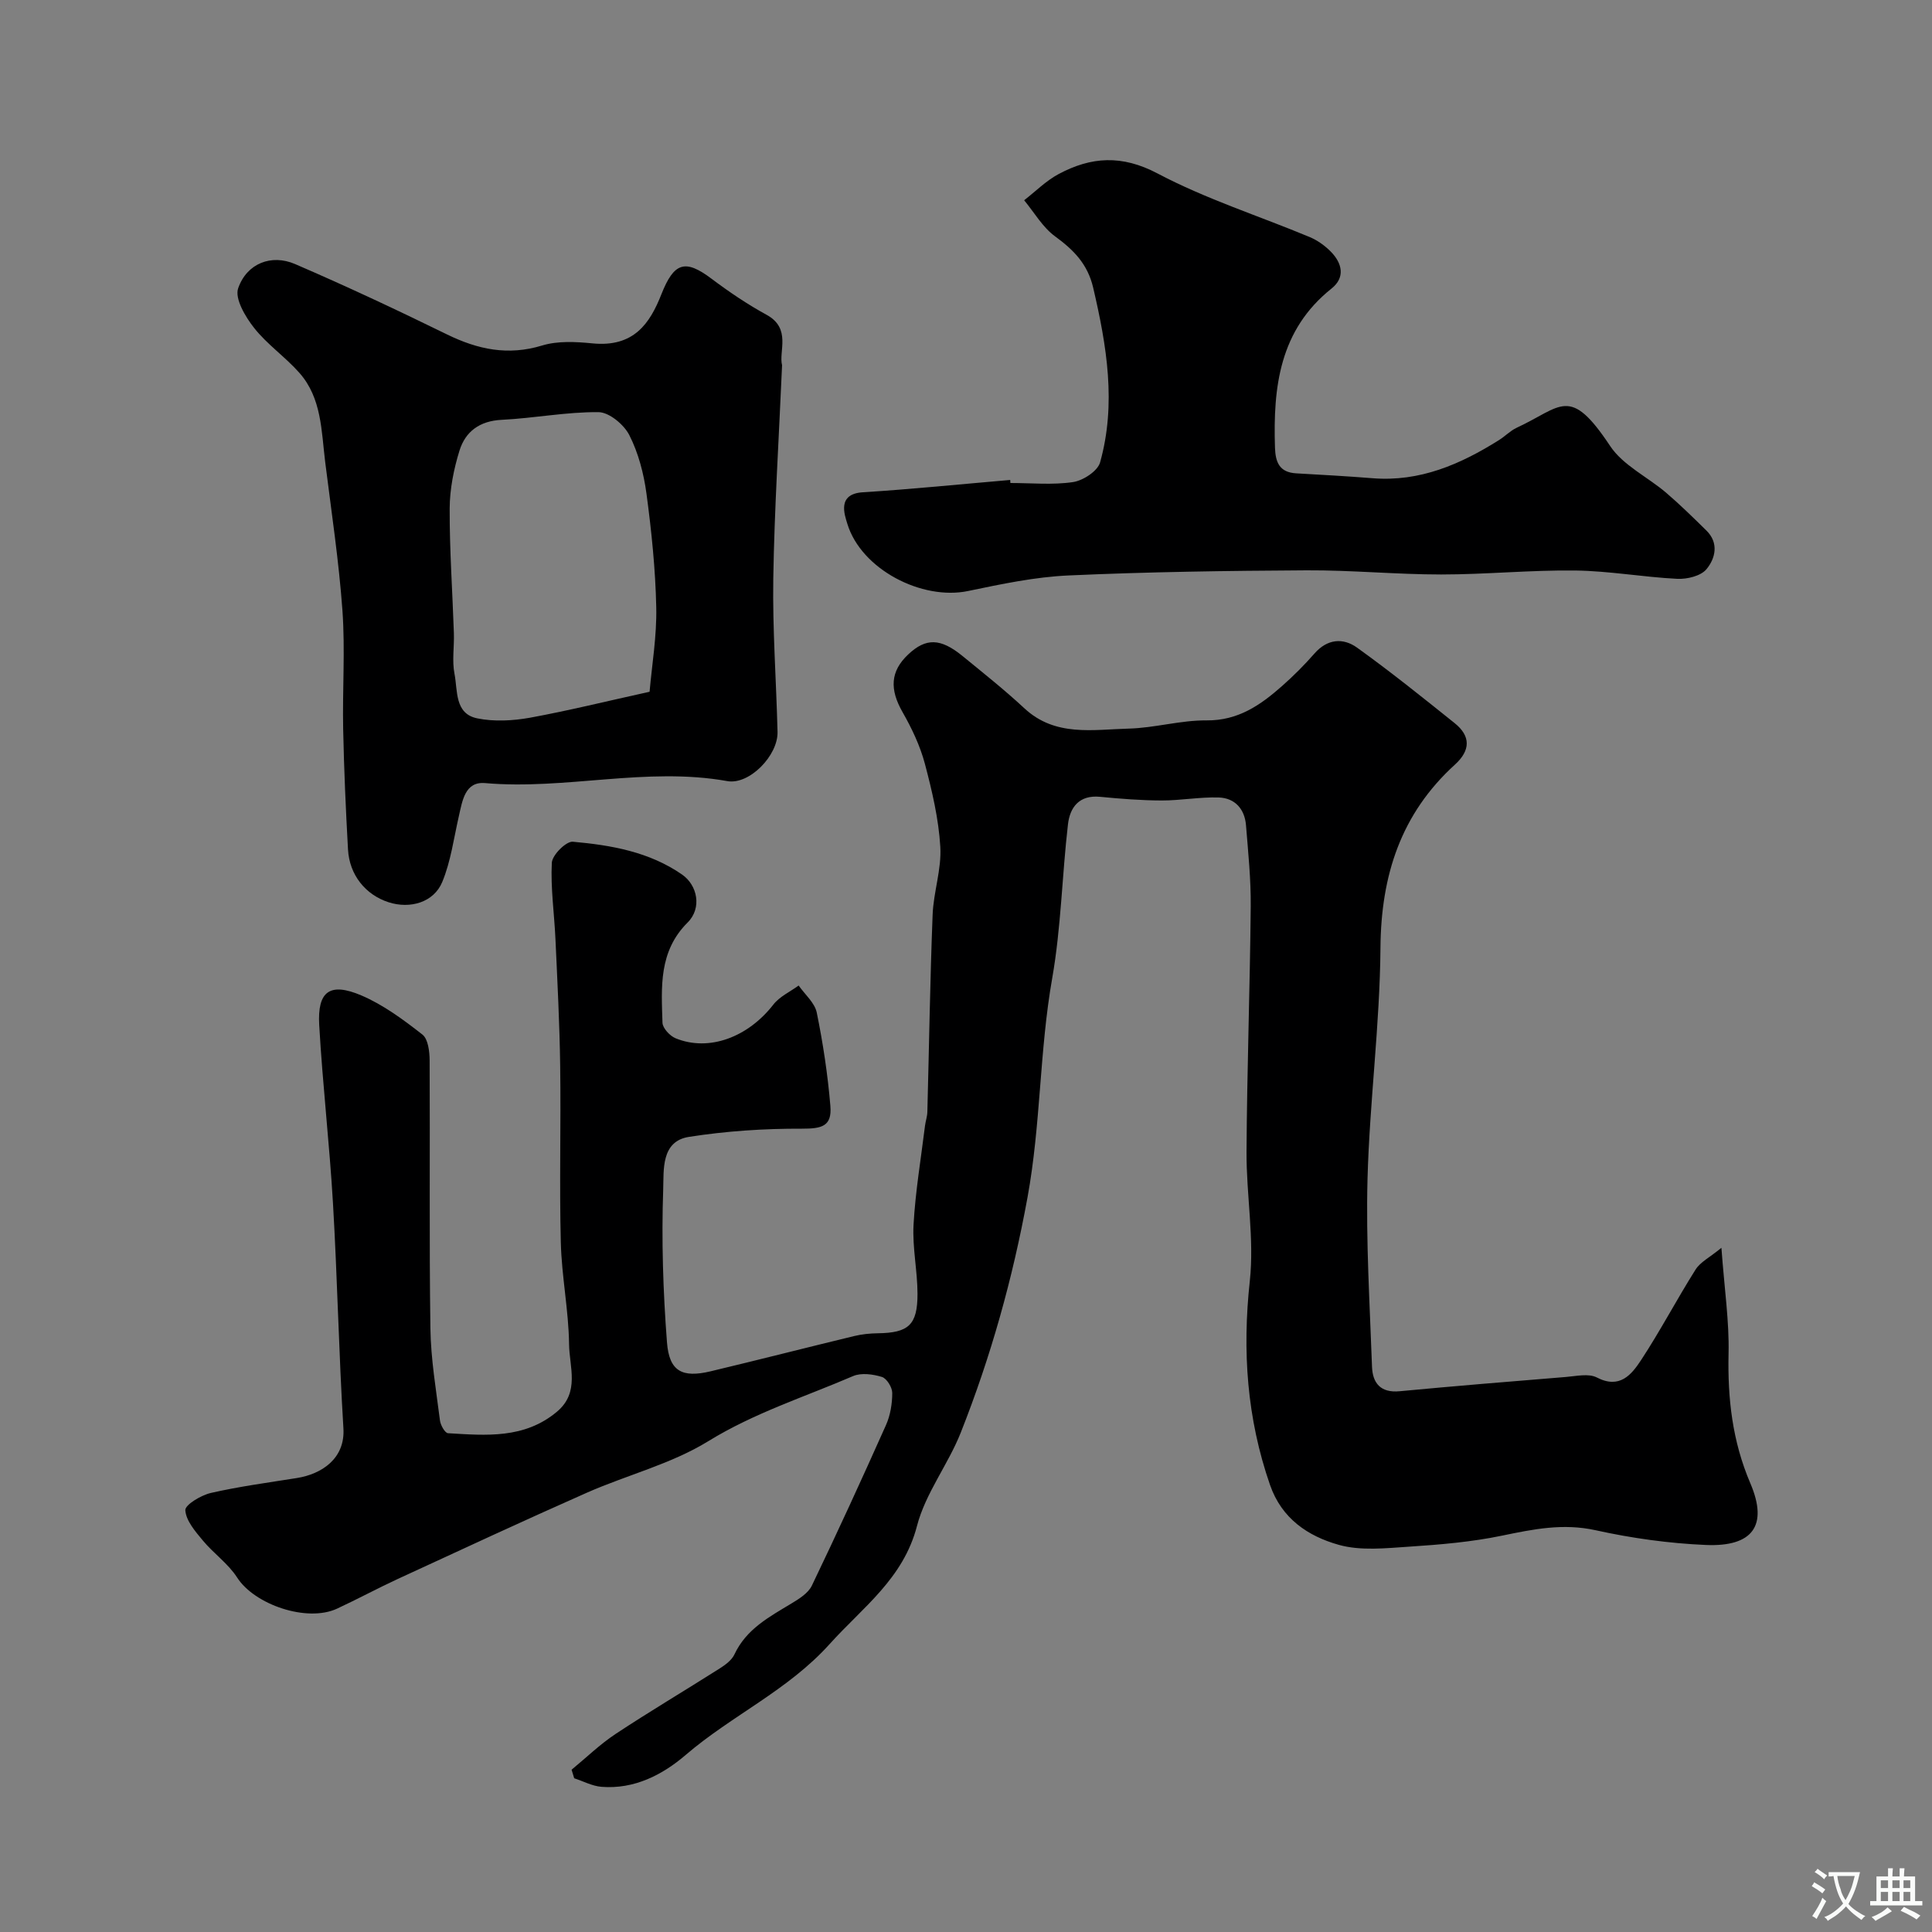 <svg enable-background="new 0 0 400 400" viewBox="0 0 400 400" xmlns="http://www.w3.org/2000/svg"><rect x="0" y="0" width="400" height="400" fill="#808080" stroke="none"/><g fill="#000001"><path d="m356.4 258.35c.64 8.69 1.63 15.28 1.48 21.84-.21 9.33.77 18.16 4.51 26.91 3.74 8.76.48 13.18-9.21 12.77-7.64-.33-15.35-1.4-22.82-3.05-6.74-1.49-12.91-.22-19.38 1.12-6.3 1.31-12.79 1.86-19.23 2.28-4.86.32-10.04.9-14.58-.38-6.32-1.78-11.8-5.39-14.23-12.41-4.78-13.78-5.76-27.7-4.18-42.21.95-8.79-.73-17.84-.68-26.77.1-16.93.71-33.86.87-50.8.05-5.6-.53-11.2-.98-16.79-.27-3.36-2.29-5.64-5.65-5.75-3.93-.12-7.88.63-11.82.62-4.25-.01-8.51-.35-12.75-.76-4.32-.42-6.23 2.18-6.64 5.7-1.23 10.6-1.42 21.37-3.26 31.85-2.65 15.01-2.35 30.24-5.11 45.36-3.08 16.87-7.59 32.98-13.83 48.74-2.62 6.61-7.31 12.55-9.06 19.32-2.84 10.92-11.19 16.79-18.07 24.43-8.64 9.61-20.27 14.78-29.79 22.95-4.81 4.13-10.67 7.17-17.48 6.62-1.91-.16-3.76-1.16-5.63-1.77-.18-.59-.36-1.18-.54-1.77 3.03-2.49 5.87-5.26 9.12-7.41 7.08-4.68 14.38-9 21.54-13.55 1.18-.75 2.5-1.72 3.06-2.92 2.45-5.24 7.18-7.75 11.79-10.53 1.59-.96 3.48-2.14 4.23-3.69 5.29-11.01 10.38-22.11 15.36-33.27.9-2.02 1.29-4.42 1.29-6.64 0-1.15-1.14-3-2.14-3.31-1.85-.57-4.27-.9-5.96-.18-10.06 4.33-20.49 7.63-30 13.49-7.66 4.72-16.79 6.98-25.13 10.66-13.1 5.79-26.1 11.84-39.11 17.84-4.24 1.96-8.36 4.19-12.6 6.16-6.23 2.9-17.1-.82-20.7-6.45-1.85-2.88-4.88-4.98-7.1-7.66-1.56-1.88-3.48-4.09-3.62-6.26-.07-1.12 3.24-3.11 5.28-3.58 5.87-1.34 11.86-2.14 17.82-3.09 5.14-.82 10.02-4.03 9.63-10.29-.95-15.52-1.25-31.07-2.16-46.59-.72-12.32-2.15-24.59-2.85-36.91-.4-7 2.21-8.9 8.72-6.13 4.55 1.94 8.7 5.02 12.64 8.1 1.19.93 1.49 3.52 1.5 5.35.1 18.5-.1 37 .16 55.49.09 6.37 1.18 12.73 1.98 19.07.12.97 1.04 2.59 1.66 2.63 7.88.47 15.82 1.2 22.56-4.45 4.79-4.02 2.56-9.3 2.51-13.97-.09-7.04-1.54-14.06-1.71-21.11-.31-12.16.04-24.33-.13-36.49-.12-8.77-.58-17.54-.98-26.3-.24-5.27-1.02-10.56-.75-15.79.08-1.6 2.97-4.48 4.35-4.35 7.93.71 15.82 2.08 22.62 6.8 3.18 2.2 4.15 6.93 1.15 9.92-6.03 6-5.44 13.41-5.21 20.76.04 1.13 1.54 2.74 2.73 3.22 6.91 2.82 14.98-.23 20.23-6.99 1.29-1.66 3.46-2.64 5.23-3.94 1.3 1.86 3.33 3.57 3.75 5.6 1.3 6.38 2.28 12.86 2.82 19.34.35 4.22-1.77 4.71-5.89 4.7-7.81-.03-15.69.49-23.4 1.7-5.82.91-5.18 6.94-5.32 10.79-.37 10.57-.03 21.2.78 31.75.46 6.02 3.16 7.39 9.01 6 9.94-2.37 19.84-4.91 29.77-7.31 1.58-.38 3.25-.55 4.88-.57 6.35-.09 8.22-1.71 8.21-8.18-.01-4.77-1.08-9.56-.82-14.3.38-6.85 1.53-13.65 2.37-20.47.12-.97.47-1.93.49-2.9.36-13.6.56-27.2 1.09-40.8.18-4.71 1.87-9.42 1.59-14.06-.34-5.78-1.7-11.56-3.19-17.19-.99-3.72-2.7-7.33-4.62-10.69-2.7-4.72-2.56-8.46 1.17-11.96 3.66-3.44 6.67-3.4 11.25.34 4.33 3.54 8.71 7.02 12.8 10.82 6.39 5.94 14.18 4.39 21.61 4.2 5.38-.14 10.74-1.75 16.1-1.7 6.55.06 11.18-3.18 15.64-7.12 2.37-2.09 4.62-4.35 6.7-6.72 2.67-3.06 5.94-3.3 8.83-1.22 6.91 4.96 13.55 10.3 20.19 15.62 3.39 2.71 3.29 5.67.06 8.6-11.17 10.17-15.29 22.9-15.41 37.89-.12 15.97-2.25 31.91-2.68 47.89-.34 12.94.47 25.92.93 38.87.12 3.4 1.78 5.46 5.72 5.08 11.46-1.08 22.93-2.02 34.4-2.95 2.15-.17 4.71-.78 6.42.1 4.75 2.46 7.18-.58 9.17-3.6 4-6.09 7.39-12.58 11.28-18.74.98-1.56 2.92-2.51 5.35-4.5z"/><path d="m161.92 75.62c-.67 15.4-1.59 29.76-1.82 44.13-.17 10.59.62 21.19.88 31.79.12 4.87-5.83 11-10.4 10.18-16.76-3-33.42 1.87-50.16.41-4.15-.36-4.69 3.65-5.42 6.85-1.05 4.57-1.66 9.33-3.43 13.61-1.75 4.25-6.67 5.65-11.12 4.21-4.78-1.54-8.11-5.66-8.4-10.93-.46-8.28-.83-16.58-1-24.87-.17-8.19.43-16.43-.15-24.58-.74-10.28-2.29-20.5-3.57-30.74-.8-6.44-.71-13.23-5.33-18.47-2.91-3.3-6.68-5.88-9.39-9.32-1.81-2.29-4.05-6.07-3.3-8.21 1.8-5.17 6.88-7.12 11.78-5.01 10.6 4.57 21.07 9.48 31.44 14.56 6.4 3.13 12.65 4.46 19.72 2.3 3.22-.98 6.95-.78 10.38-.44 8.61.86 11.93-4.14 14.31-10.18 2.61-6.6 4.91-7.31 10.35-3.22 3.63 2.73 7.44 5.31 11.43 7.49 5.17 2.83 2.46 7.59 3.2 10.44zm-27.43 67.6c.48-5.54 1.51-11.53 1.38-17.5-.17-7.87-.98-15.75-2.03-23.56-.56-4.13-1.67-8.39-3.55-12.08-1.11-2.18-4.17-4.73-6.38-4.75-6.67-.06-13.34 1.26-20.04 1.59-4.55.22-7.51 2.41-8.74 6.38-1.19 3.84-2.01 7.97-2.03 11.98-.03 8.59.58 17.18.87 25.77.1 2.83-.41 5.74.13 8.47.68 3.44-.02 8.25 4.72 9.21 3.49.71 7.34.5 10.88-.13 7.99-1.46 15.88-3.42 24.79-5.38z"/><path d="m209.19 100c4.33 0 8.73.44 12.97-.19 2.08-.31 5.09-2.27 5.6-4.07 3.4-12.14 1.38-24.16-1.43-36.18-1.15-4.91-4.04-7.81-7.88-10.62-2.58-1.88-4.31-4.94-6.41-7.48 2.36-1.83 4.53-4.03 7.13-5.42 6.72-3.59 13.08-4.04 20.5-.12 10.02 5.29 20.98 8.78 31.49 13.16 1.62.68 3.18 1.8 4.41 3.06 2.32 2.38 2.98 5.31.12 7.59-10.79 8.6-12.12 20.4-11.72 32.94.1 3.09.96 5.13 4.39 5.33 5.27.3 10.54.59 15.8 1.01 9.8.79 18.22-2.88 26.23-7.92 1.24-.78 2.3-1.91 3.61-2.52 9.35-4.34 10.94-8.91 19.35 3.75 2.67 4.03 7.76 6.41 11.61 9.7 2.89 2.47 5.61 5.15 8.33 7.82 2.64 2.59 1.85 5.78.03 7.99-1.16 1.42-4.02 2.11-6.06 2.01-7.04-.35-14.05-1.63-21.08-1.72-9.26-.12-18.53.82-27.79.82-9.29 0-18.58-.91-27.87-.86-16.43.09-32.87.32-49.28 1.06-6.97.31-13.93 1.79-20.8 3.22-9.57 2-22.12-4.48-25-13.89-.59-1.93-2.18-6.22 3.21-6.55 10.18-.64 20.34-1.68 30.5-2.55 0 .2.02.42.04.63z"/></g><path d="m377.9 391.2c-.2.3-.4.5-.6.8-.7-.6-1.4-1-2.2-1.5.2-.3.4-.5.5-.8.6.4 1.4.8 2.3 1.5zm-1.8 6.1c-.2-.2-.5-.4-.9-.6.4-.6.8-1.2 1.2-1.9s.7-1.3.9-1.9c.3.3.5.5.8.7-.7 1.3-1.4 2.6-2 3.7zm2.2-9c-.3.3-.5.5-.6.8-.6-.6-1.3-1.1-2-1.5.3-.3.5-.5.6-.7.6.5 1.3.9 2 1.4zm.3.2v-.9h2 4.5c-.3 1.3-.6 2.5-1 3.6s-.9 2.1-1.4 3c.4.5 1 1 1.6 1.4s1.2.8 1.9 1.1c-.3.2-.5.4-.8.8-.4-.3-1-.7-1.6-1.2s-1.2-1.1-1.6-1.6c-.5.6-1.1 1.1-1.7 1.6s-1.4.9-2.1 1.4c-.1-.3-.3-.5-.7-.8.6-.2 1.2-.5 1.9-1s1.4-1.1 2-1.8c-.5-.8-.9-1.6-1.2-2.5s-.6-2-.8-3.2c-.4.1-.7.1-1 .1zm2.5 2.7c.2 1 .7 1.7 1 2.2.3-.5.6-1.1 1-2s.6-1.9.9-3h-3.2-.4c.1.9.3 1.8.7 2.8z" fill="#fafbfa"/><path d="m396.5 388.5v1.5 3.6h1.5v.9c-.4 0-1 0-1.7 0h-7.9c-.5 0-.9 0-1.2 0v-.9h1.3v-3.5c0-.7 0-1.2 0-1.6h2.4c0-.8 0-1.4 0-1.7h1c0 .3-.1.8-.1 1.7h1.5c0-.8 0-1.4 0-1.7h1c0 .3-.1.9-.1 1.7zm-8.2 9.2c-.2-.3-.5-.5-.8-.8.8-.3 1.4-.6 1.9-.9s1-.7 1.4-1.1c.3.3.6.5.9.8-1.6 1-2.8 1.6-3.4 2zm2.6-6.8v-1.6h-1.5v1.6zm0 2.7v-1.9h-1.5v1.9zm2.4-2.7v-1.6h-1.5v1.6zm0 2.7v-1.9h-1.5v1.9zm.2 2 .7-.8c.4.2.9.5 1.6.8s1.3.7 1.8 1c-.3.3-.5.5-.8.8-.4-.3-1.5-1-3.3-1.8zm2-4.7v-1.6h-1.4v1.6zm0 2.7v-1.9h-1.4v1.9z" fill="#fafbfa"/></svg>